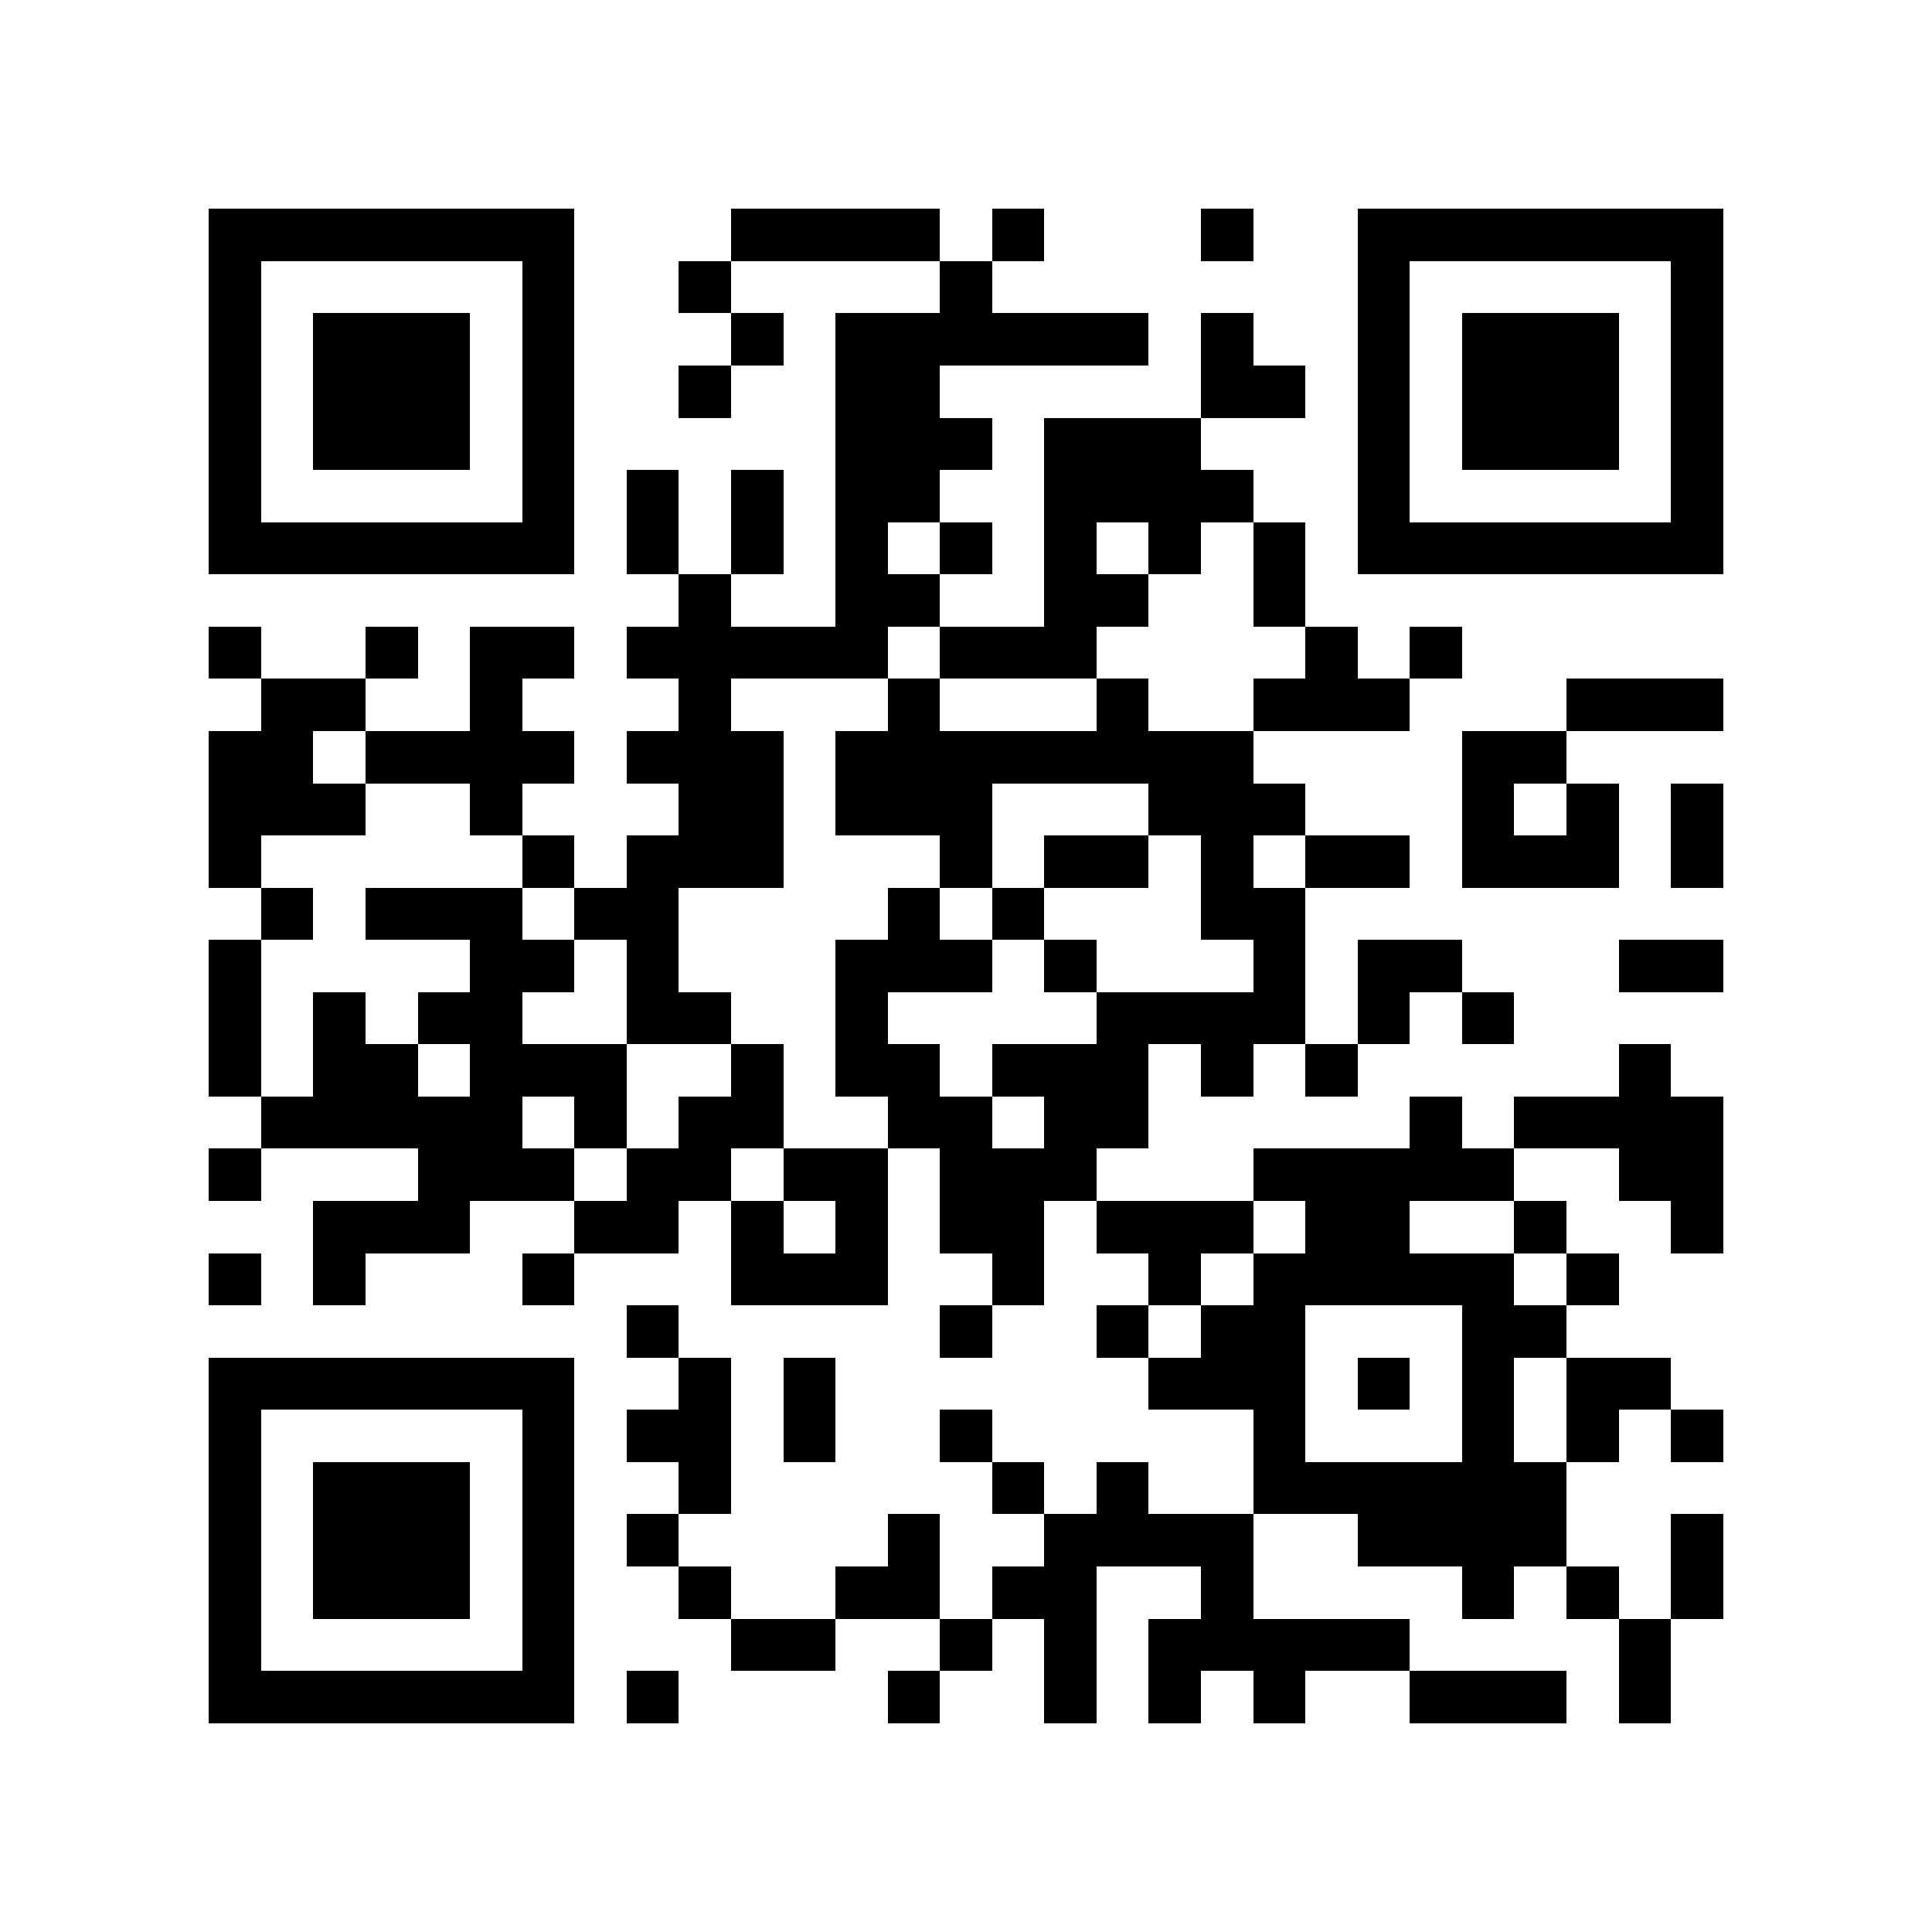 <?xml version="1.0" encoding="utf-8"?><!DOCTYPE svg PUBLIC "-//W3C//DTD SVG 1.1//EN" "http://www.w3.org/Graphics/SVG/1.1/DTD/svg11.dtd"><svg xmlns="http://www.w3.org/2000/svg" viewBox="0 0 37 37" shape-rendering="crispEdges"><path fill="#ffffff" d="M0 0h37v37H0z"/><path stroke="#000000" d="M4 4.5h7m3 0h4m1 0h1m3 0h1m2 0h7M4 5.5h1m5 0h1m2 0h1m4 0h1m7 0h1m5 0h1M4 6.5h1m1 0h3m1 0h1m3 0h1m1 0h6m1 0h1m2 0h1m1 0h3m1 0h1M4 7.5h1m1 0h3m1 0h1m2 0h1m2 0h2m5 0h2m1 0h1m1 0h3m1 0h1M4 8.5h1m1 0h3m1 0h1m5 0h3m1 0h3m3 0h1m1 0h3m1 0h1M4 9.5h1m5 0h1m1 0h1m1 0h1m1 0h2m2 0h4m2 0h1m5 0h1M4 10.5h7m1 0h1m1 0h1m1 0h1m1 0h1m1 0h1m1 0h1m1 0h1m1 0h7M13 11.5h1m2 0h2m2 0h2m2 0h1M4 12.5h1m2 0h1m1 0h2m1 0h5m1 0h3m4 0h1m1 0h1M5 13.5h2m2 0h1m3 0h1m3 0h1m3 0h1m2 0h3m3 0h3M4 14.5h2m1 0h4m1 0h3m1 0h8m4 0h2M4 15.5h3m2 0h1m3 0h2m1 0h3m3 0h3m3 0h1m1 0h1m1 0h1M4 16.5h1m5 0h1m1 0h3m3 0h1m1 0h2m1 0h1m1 0h2m1 0h3m1 0h1M5 17.5h1m1 0h3m1 0h2m4 0h1m1 0h1m3 0h2M4 18.5h1m4 0h2m1 0h1m3 0h3m1 0h1m3 0h1m1 0h2m3 0h2M4 19.5h1m1 0h1m1 0h2m2 0h2m2 0h1m4 0h4m1 0h1m1 0h1M4 20.5h1m1 0h2m1 0h3m2 0h1m1 0h2m1 0h3m1 0h1m1 0h1m5 0h1M5 21.5h5m1 0h1m1 0h2m2 0h2m1 0h2m5 0h1m1 0h4M4 22.5h1m3 0h3m1 0h2m1 0h2m1 0h3m3 0h5m2 0h2M6 23.5h3m2 0h2m1 0h1m1 0h1m1 0h2m1 0h3m1 0h2m2 0h1m2 0h1M4 24.5h1m1 0h1m3 0h1m3 0h3m2 0h1m2 0h1m1 0h5m1 0h1M12 25.5h1m5 0h1m2 0h1m1 0h2m3 0h2M4 26.5h7m2 0h1m1 0h1m6 0h3m1 0h1m1 0h1m1 0h2M4 27.5h1m5 0h1m1 0h2m1 0h1m2 0h1m5 0h1m3 0h1m1 0h1m1 0h1M4 28.5h1m1 0h3m1 0h1m2 0h1m5 0h1m1 0h1m2 0h6M4 29.5h1m1 0h3m1 0h1m1 0h1m4 0h1m2 0h4m2 0h4m2 0h1M4 30.5h1m1 0h3m1 0h1m2 0h1m2 0h2m1 0h2m2 0h1m4 0h1m1 0h1m1 0h1M4 31.5h1m5 0h1m3 0h2m2 0h1m1 0h1m1 0h5m4 0h1M4 32.5h7m1 0h1m4 0h1m2 0h1m1 0h1m1 0h1m2 0h3m1 0h1"/></svg>
